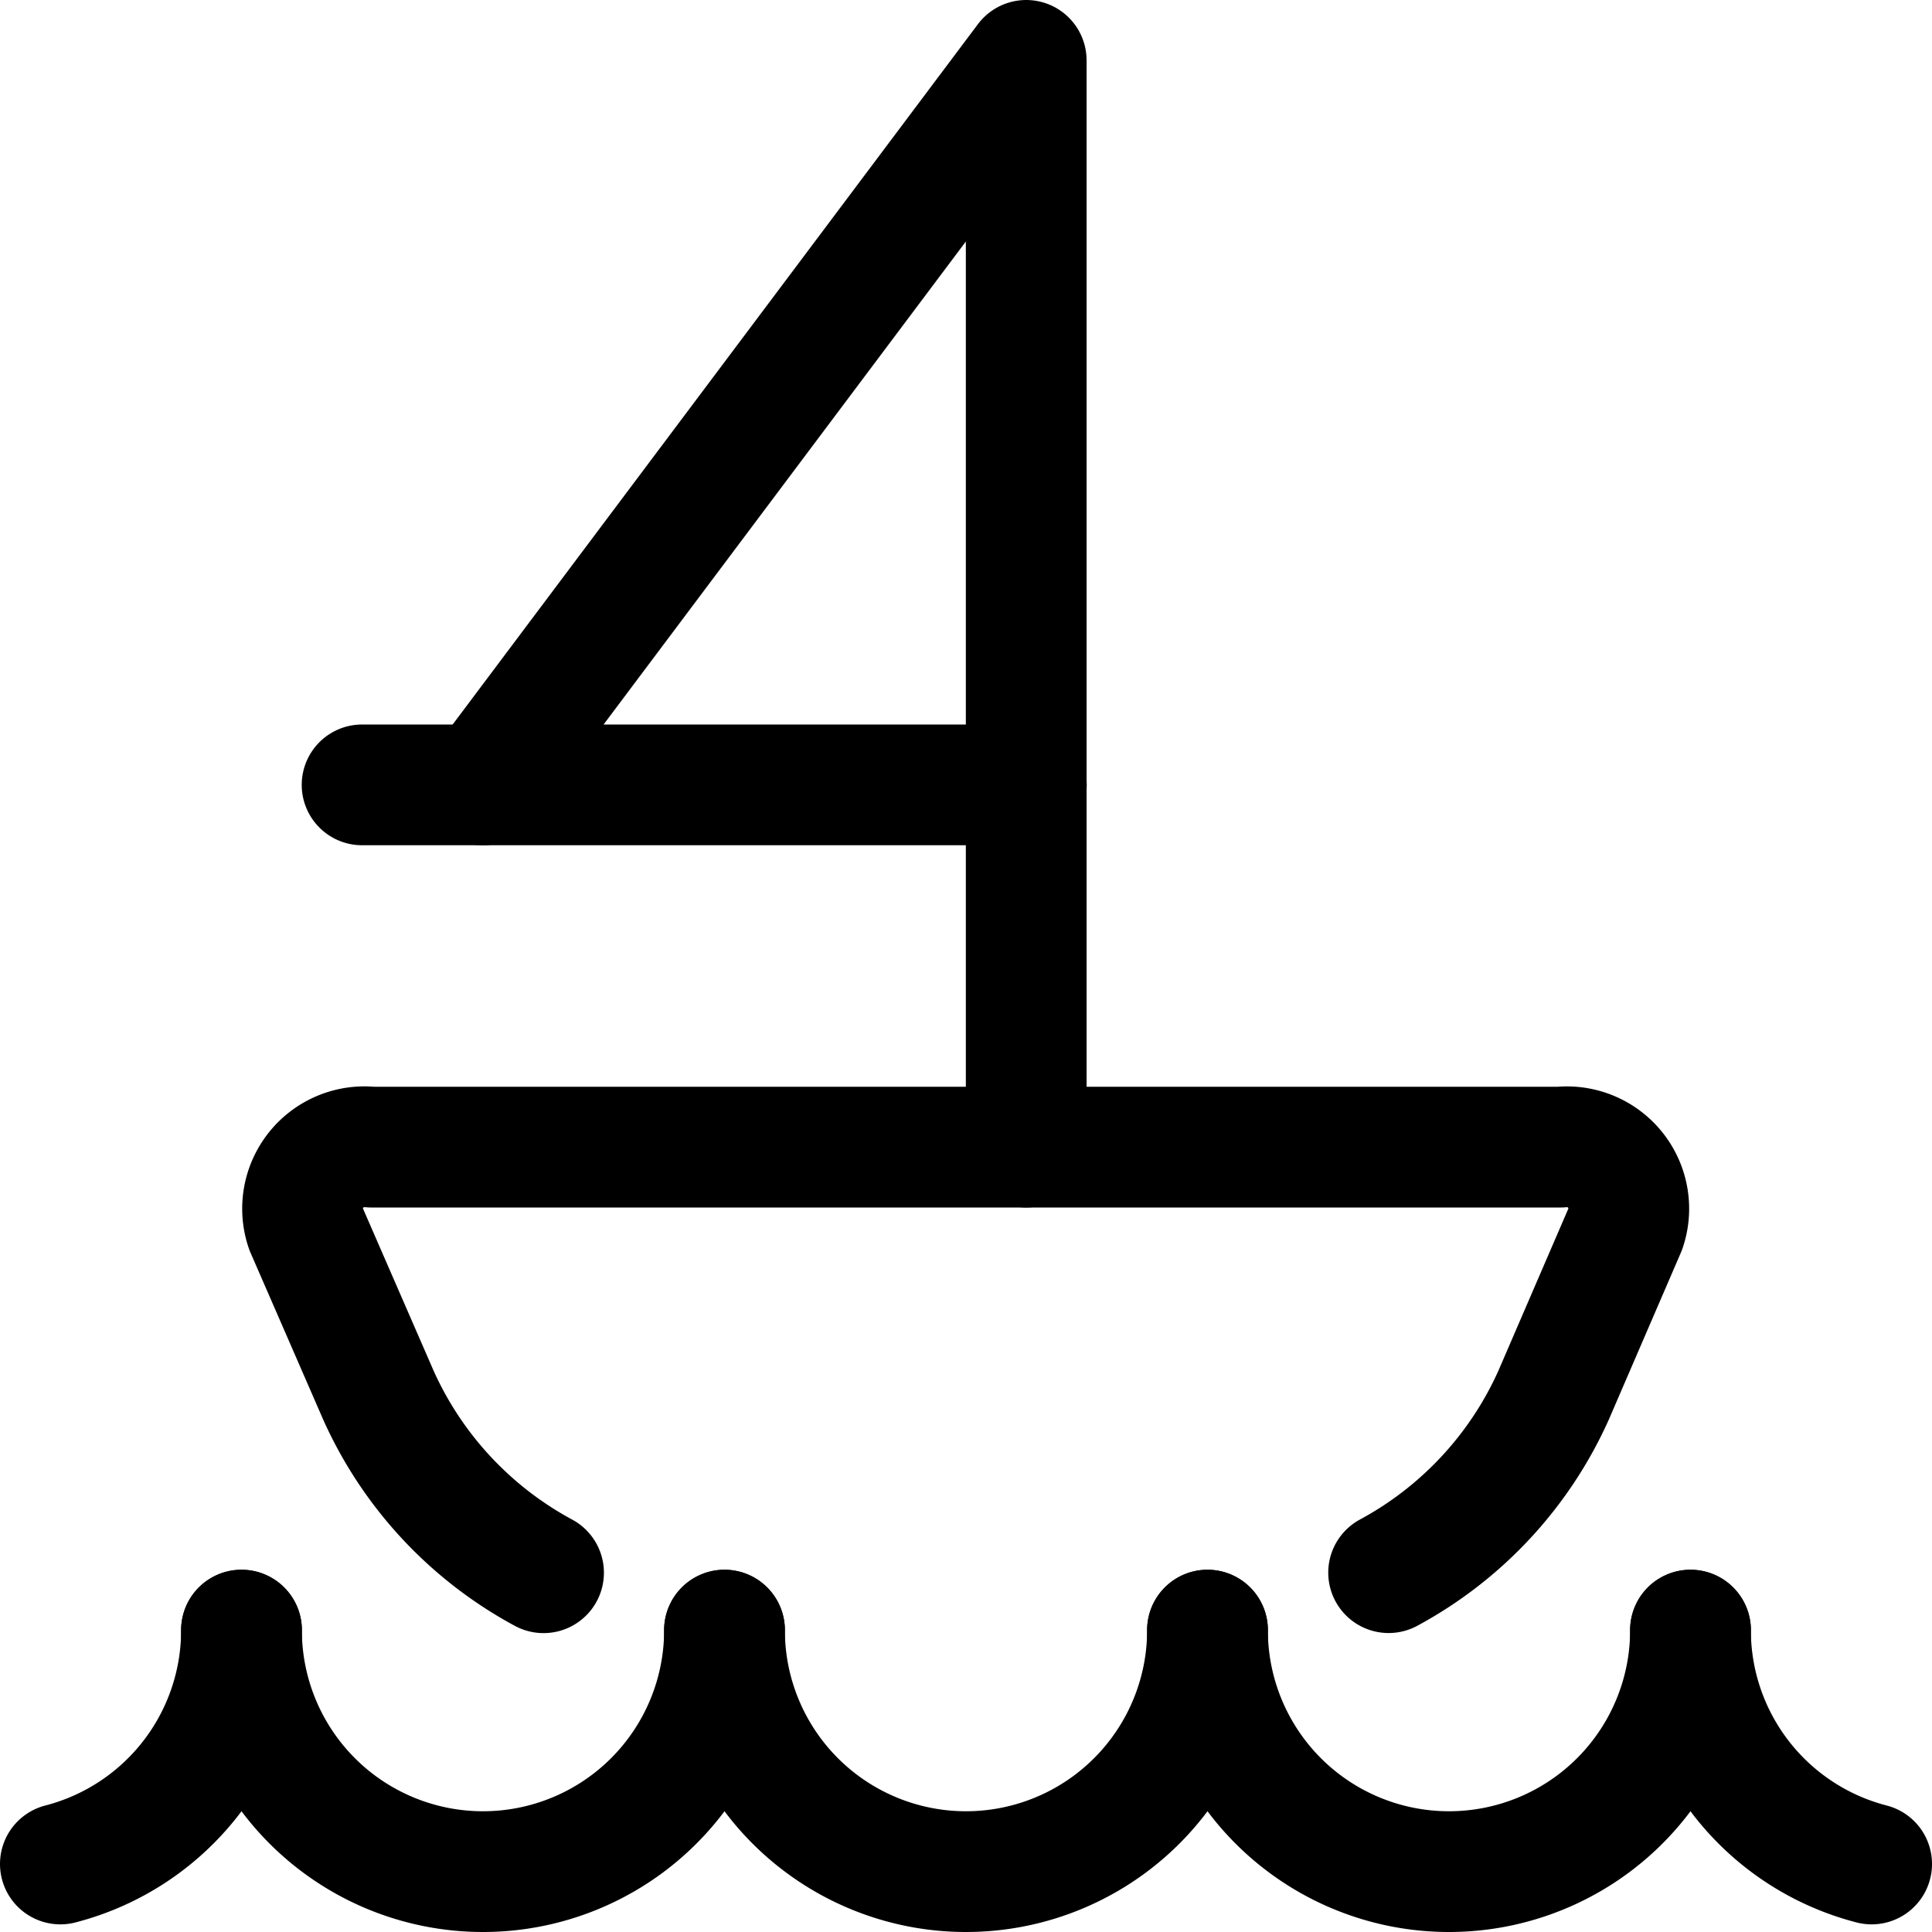 <svg id="Regular" xmlns="http://www.w3.org/2000/svg" viewBox="0 0 24 24"><defs><style>.cls-1{fill:none;stroke:currentColor;stroke-linecap:round;stroke-linejoin:round;stroke-width:1.5px;}</style></defs><title>sailing-boat-water</title><path class="cls-1" d="M17.25,19.536A4.681,4.681,0,0,0,19.3,17.33l.892-2.067a.769.769,0,0,0-.808-1.013H4.612A.769.769,0,0,0,3.8,15.263L4.7,17.33a4.683,4.683,0,0,0,2.052,2.207"/><path class="cls-1" d="M21,20.25a3,3,0,0,0,2.25,2.905"/><path class="cls-1" d="M15,20.25a3,3,0,1,0,6,0"/><path class="cls-1" d="M9,20.25a3,3,0,0,0,6,0"/><path class="cls-1" d="M3,20.25a3,3,0,0,0,6,0"/><path class="cls-1" d="M.75,23.155A3,3,0,0,0,3,20.25"/><polyline class="cls-1" points="12.748 14.25 12.748 0.75 5.998 9.75 12.75 9.75"/><line class="cls-1" x1="4.498" y1="9.75" x2="5.998" y2="9.75"/></svg>